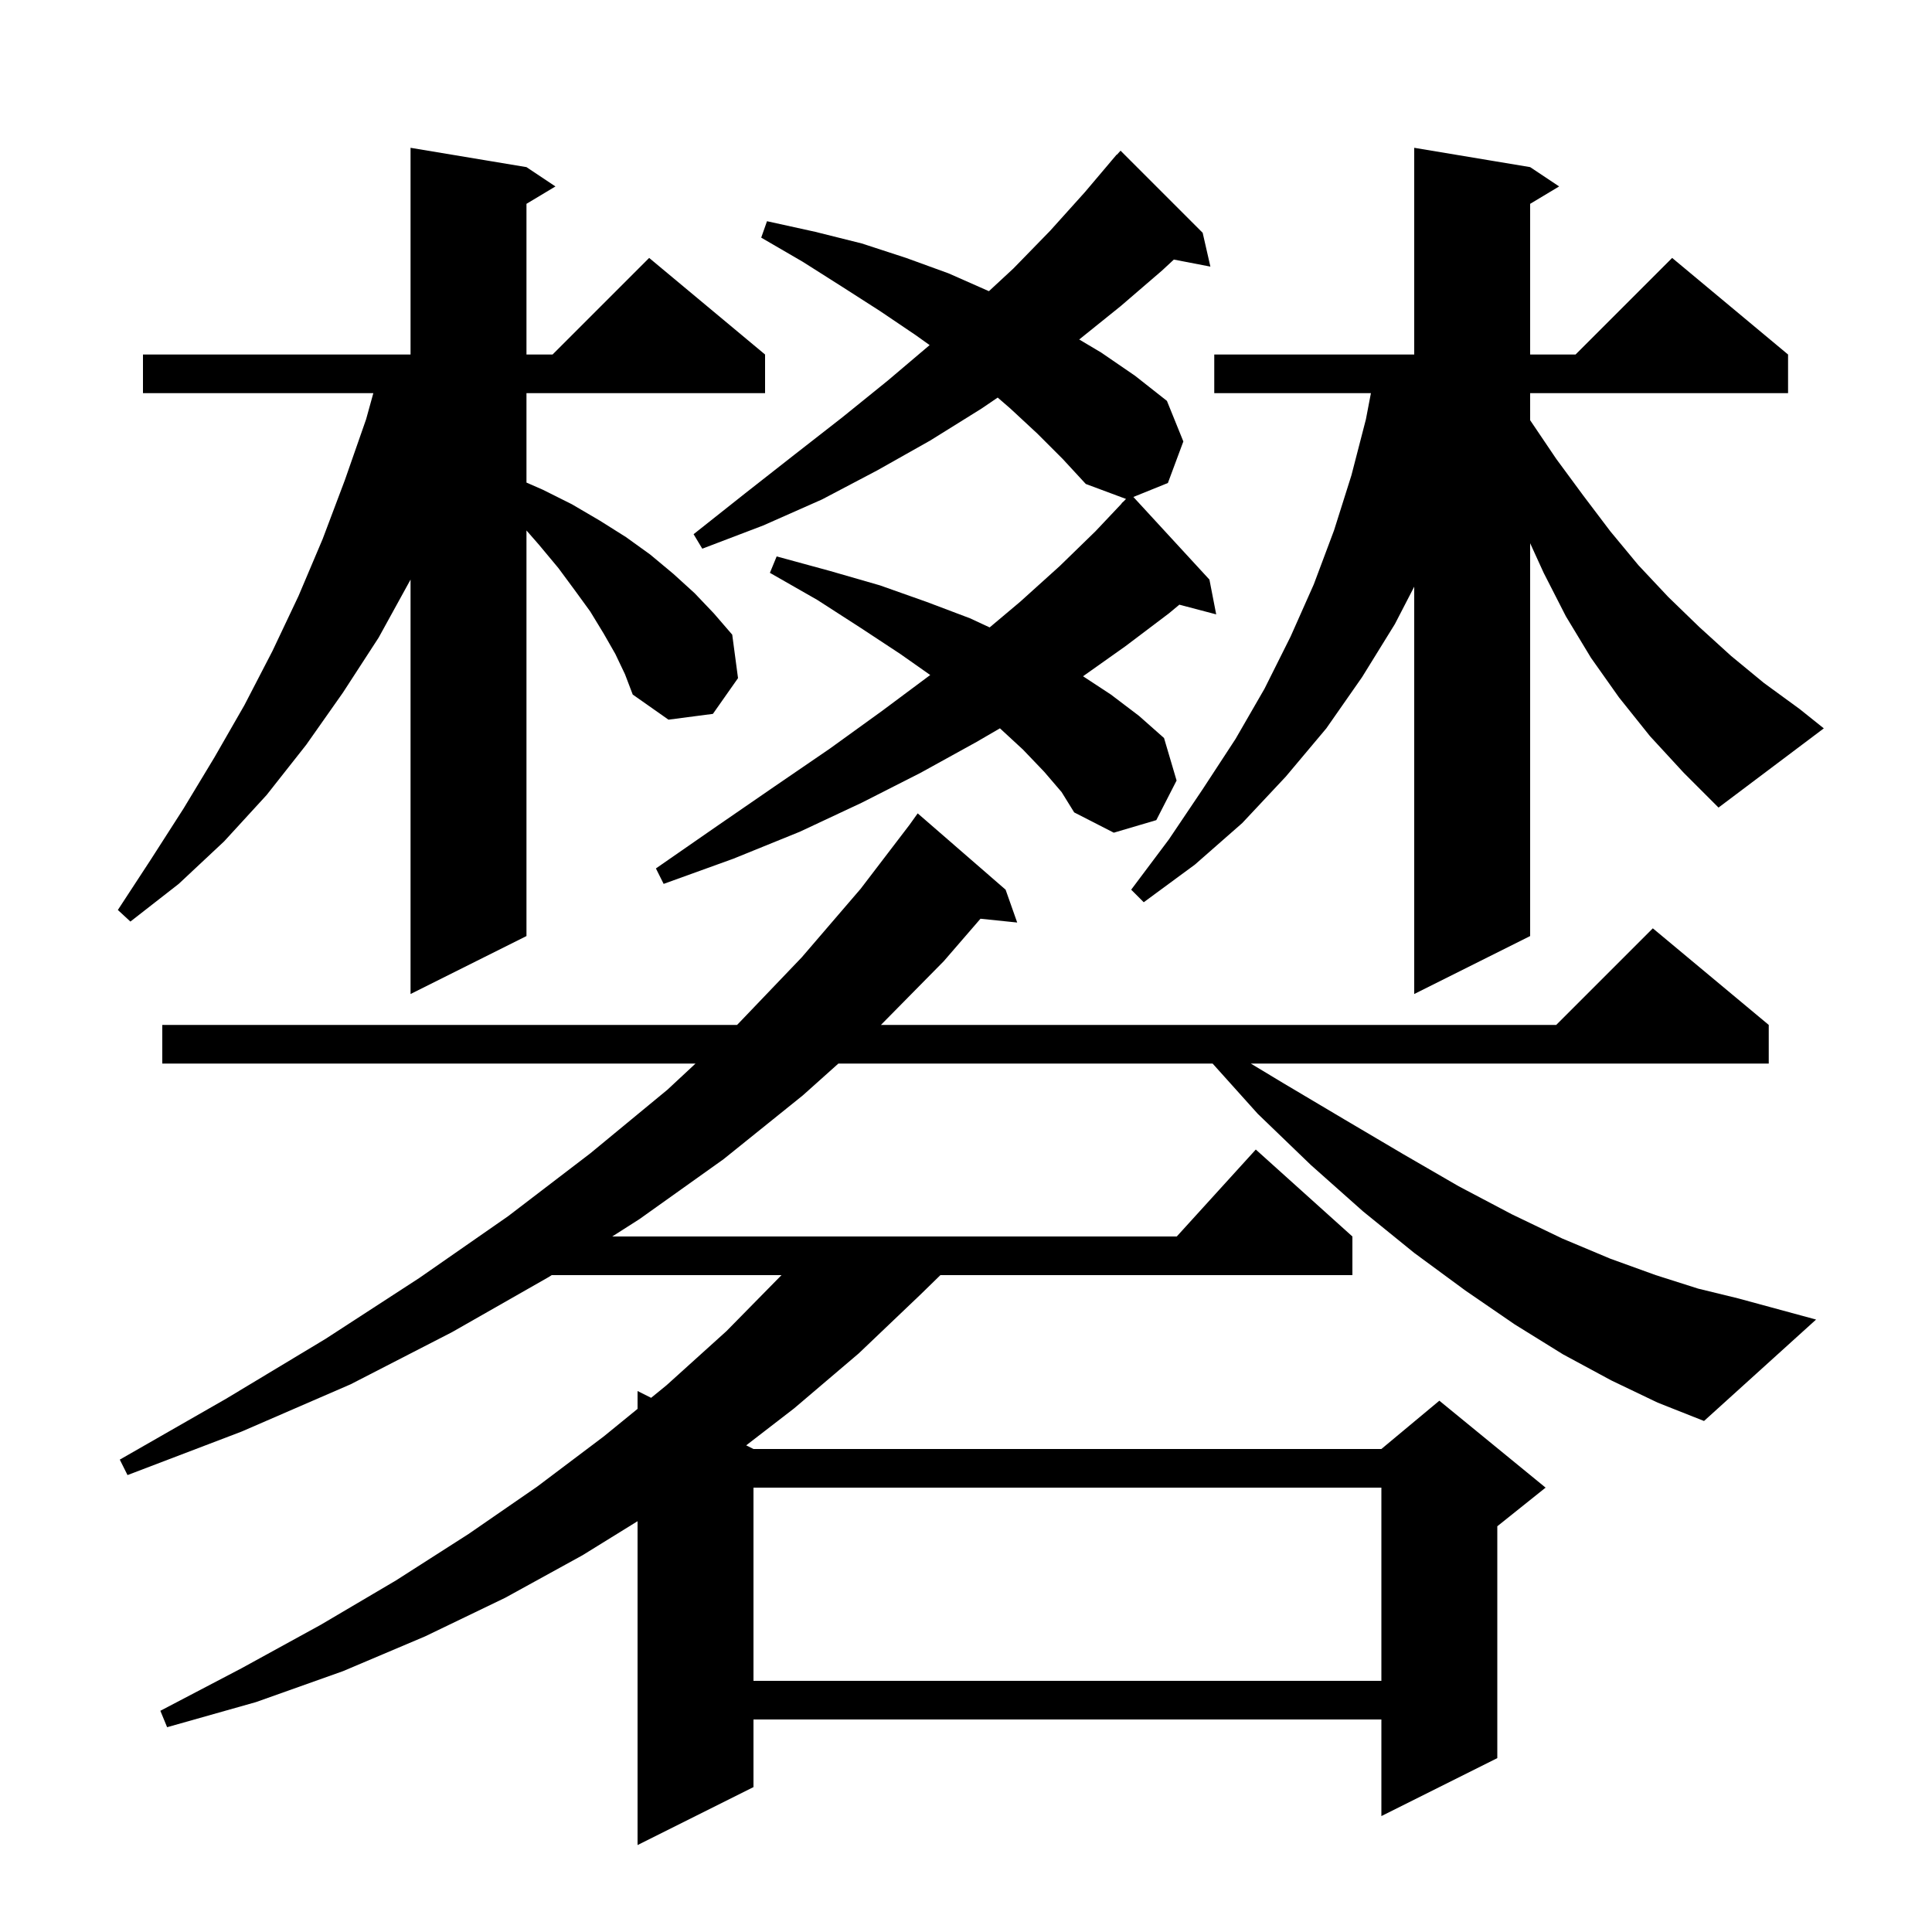 <svg xmlns="http://www.w3.org/2000/svg" xmlns:xlink="http://www.w3.org/1999/xlink" version="1.1" baseProfile="full" viewBox="0 0 200 200" width="200" height="200">
<g fill="black">
<path d="M 166.8 142.9 L 161.8 140.2 L 156.8 137.1 L 151.7 133.6 L 146.4 129.7 L 141.1 125.4 L 135.7 120.6 L 130.2 115.3 L 125.529 110.1 L 86.788 110.1 L 83.1 113.4 L 74.9 120.0 L 66.2 126.2 L 63.38 128.0 L 121.818 128.0 L 130.0 119.0 L 140.0 128.0 L 140.0 132.0 L 97.35 132.0 L 95.3 134.0 L 88.9 140.1 L 82.2 145.8 L 77.245 149.622 L 78.0 150.0 L 143.0 150.0 L 149.0 145.0 L 160.0 154.0 L 155.0 158.0 L 155.0 182.0 L 143.0 188.0 L 143.0 178.0 L 78.0 178.0 L 78.0 185.0 L 66.0 191.0 L 66.0 157.475 L 60.3 161.0 L 52.3 165.4 L 44.0 169.4 L 35.5 173.0 L 26.5 176.2 L 17.3 178.8 L 16.6 177.1 L 25.0 172.7 L 33.2 168.2 L 41.0 163.6 L 48.5 158.8 L 55.6 153.9 L 62.5 148.7 L 66.0 145.846 L 66.0 144.0 L 67.404 144.702 L 69.0 143.4 L 75.2 137.8 L 80.902 132.0 L 57.113 132.0 L 56.8 132.2 L 46.8 137.9 L 36.3 143.3 L 25.0 148.2 L 13.2 152.7 L 12.4 151.1 L 23.4 144.8 L 33.7 138.6 L 43.4 132.3 L 52.6 125.9 L 61.1 119.4 L 69.1 112.8 L 71.999 110.1 L 16.8 110.1 L 16.8 106.1 L 76.293 106.1 L 76.4 106.0 L 83.0 99.1 L 89.1 92.0 L 94.16 85.376 L 95.0 84.2 L 104.1 92.1 L 105.3 95.5 L 101.499 95.107 L 97.7 99.5 L 91.193 106.1 L 161.1 106.1 L 171.1 96.1 L 183.1 106.1 L 183.1 110.1 L 129.483 110.1 L 132.8 112.1 L 139.2 115.9 L 145.3 119.5 L 151.0 122.8 L 156.5 125.7 L 161.7 128.2 L 166.7 130.3 L 171.4 132.0 L 175.8 133.4 L 179.9 134.4 L 188.0 136.6 L 176.4 147.1 L 171.6 145.2 Z M 78.0 154.0 L 78.0 174.0 L 143.0 174.0 L 143.0 154.0 Z M 63.7 67.7 L 62.5 65.6 L 61.1 63.3 L 59.5 61.1 L 57.8 58.8 L 55.8 56.4 L 54.5 54.914 L 54.5 96.9 L 42.5 102.9 L 42.5 60.0 L 39.2 66.0 L 35.5 71.7 L 31.7 77.1 L 27.6 82.3 L 23.2 87.1 L 18.5 91.5 L 13.5 95.4 L 12.2 94.2 L 15.6 89.0 L 19.0 83.7 L 22.2 78.4 L 25.3 73.0 L 28.2 67.4 L 30.9 61.7 L 33.4 55.8 L 35.7 49.7 L 37.9 43.4 L 38.647 40.7 L 14.8 40.7 L 14.8 36.7 L 42.5 36.7 L 42.5 15.3 L 54.5 17.3 L 57.5 19.3 L 54.5 21.1 L 54.5 36.7 L 57.2 36.7 L 67.2 26.7 L 79.2 36.7 L 79.2 40.7 L 54.5 40.7 L 54.5 49.956 L 56.2 50.7 L 59.2 52.2 L 62.1 53.9 L 64.8 55.6 L 67.3 57.4 L 69.7 59.4 L 71.9 61.4 L 73.9 63.5 L 75.8 65.7 L 76.4 70.2 L 73.8 73.9 L 69.2 74.5 L 65.5 71.9 L 64.7 69.8 Z M 108.1 79.9 L 105.9 77.6 L 103.513 75.396 L 101.1 76.8 L 95.3 80.0 L 89.2 83.1 L 82.8 86.1 L 75.9 88.9 L 68.7 91.5 L 67.9 89.9 L 74.1 85.6 L 80.2 81.4 L 85.9 77.5 L 91.3 73.6 L 96.297 69.877 L 93.2 67.7 L 89.1 65.0 L 84.6 62.1 L 79.7 59.3 L 80.4 57.6 L 85.9 59.1 L 91.1 60.6 L 95.9 62.3 L 100.4 64.0 L 102.449 64.95 L 105.6 62.3 L 109.7 58.6 L 113.4 55.0 L 116.121 52.119 L 116.1 52.1 L 116.359 51.867 L 116.564 51.65 L 112.4 50.1 L 110.0 47.5 L 107.4 44.9 L 104.6 42.3 L 103.281 41.157 L 101.6 42.3 L 96.3 45.6 L 90.8 48.7 L 85.1 51.7 L 79.0 54.4 L 72.7 56.8 L 71.8 55.3 L 77.1 51.1 L 82.2 47.1 L 87.2 43.2 L 91.9 39.4 L 96.235 35.725 L 94.8 34.7 L 91.1 32.2 L 87.2 29.7 L 83.1 27.1 L 78.8 24.6 L 79.4 22.9 L 84.4 24.0 L 89.2 25.2 L 93.8 26.7 L 98.2 28.3 L 102.372 30.143 L 104.9 27.8 L 108.7 23.9 L 112.3 19.9 L 115.005 16.704 L 115.0 16.7 L 115.111 16.578 L 115.6 16.0 L 115.62 16.018 L 116.0 15.6 L 124.5 24.1 L 125.3 27.6 L 121.517 26.87 L 120.3 28.0 L 116.0 31.7 L 111.719 35.144 L 114.0 36.5 L 117.5 38.9 L 120.8 41.5 L 122.5 45.7 L 120.9 50.0 L 117.327 51.446 L 125.2 60.0 L 125.9 63.6 L 122.085 62.596 L 121.0 63.5 L 116.5 66.9 L 112.115 70.006 L 115.0 71.9 L 117.9 74.1 L 120.5 76.4 L 121.8 80.8 L 119.7 84.9 L 115.3 86.2 L 111.2 84.1 L 109.9 82.0 Z M 170.8 76.2 L 167.6 72.2 L 164.7 68.1 L 162.1 63.8 L 159.8 59.3 L 158.4 56.233 L 158.4 96.9 L 146.4 102.9 L 146.4 60.733 L 144.4 64.6 L 141.0 70.1 L 137.3 75.4 L 133.1 80.4 L 128.6 85.2 L 123.7 89.5 L 118.4 93.4 L 117.1 92.1 L 121.0 86.9 L 124.5 81.7 L 127.9 76.5 L 130.9 71.3 L 133.6 65.9 L 136.0 60.5 L 138.1 54.9 L 139.9 49.2 L 141.4 43.4 L 141.917 40.7 L 125.7 40.7 L 125.7 36.7 L 146.4 36.7 L 146.4 15.3 L 158.4 17.3 L 161.4 19.3 L 158.4 21.1 L 158.4 36.7 L 163.1 36.7 L 173.1 26.7 L 185.1 36.7 L 185.1 40.7 L 158.4 40.7 L 158.4 43.5 L 161.1 47.5 L 163.9 51.3 L 166.7 55.0 L 169.6 58.5 L 172.7 61.8 L 175.9 64.9 L 179.2 67.9 L 182.6 70.7 L 186.3 73.4 L 188.8 75.4 L 177.9 83.6 L 174.3 80.0 Z " />
</g>
</svg>

